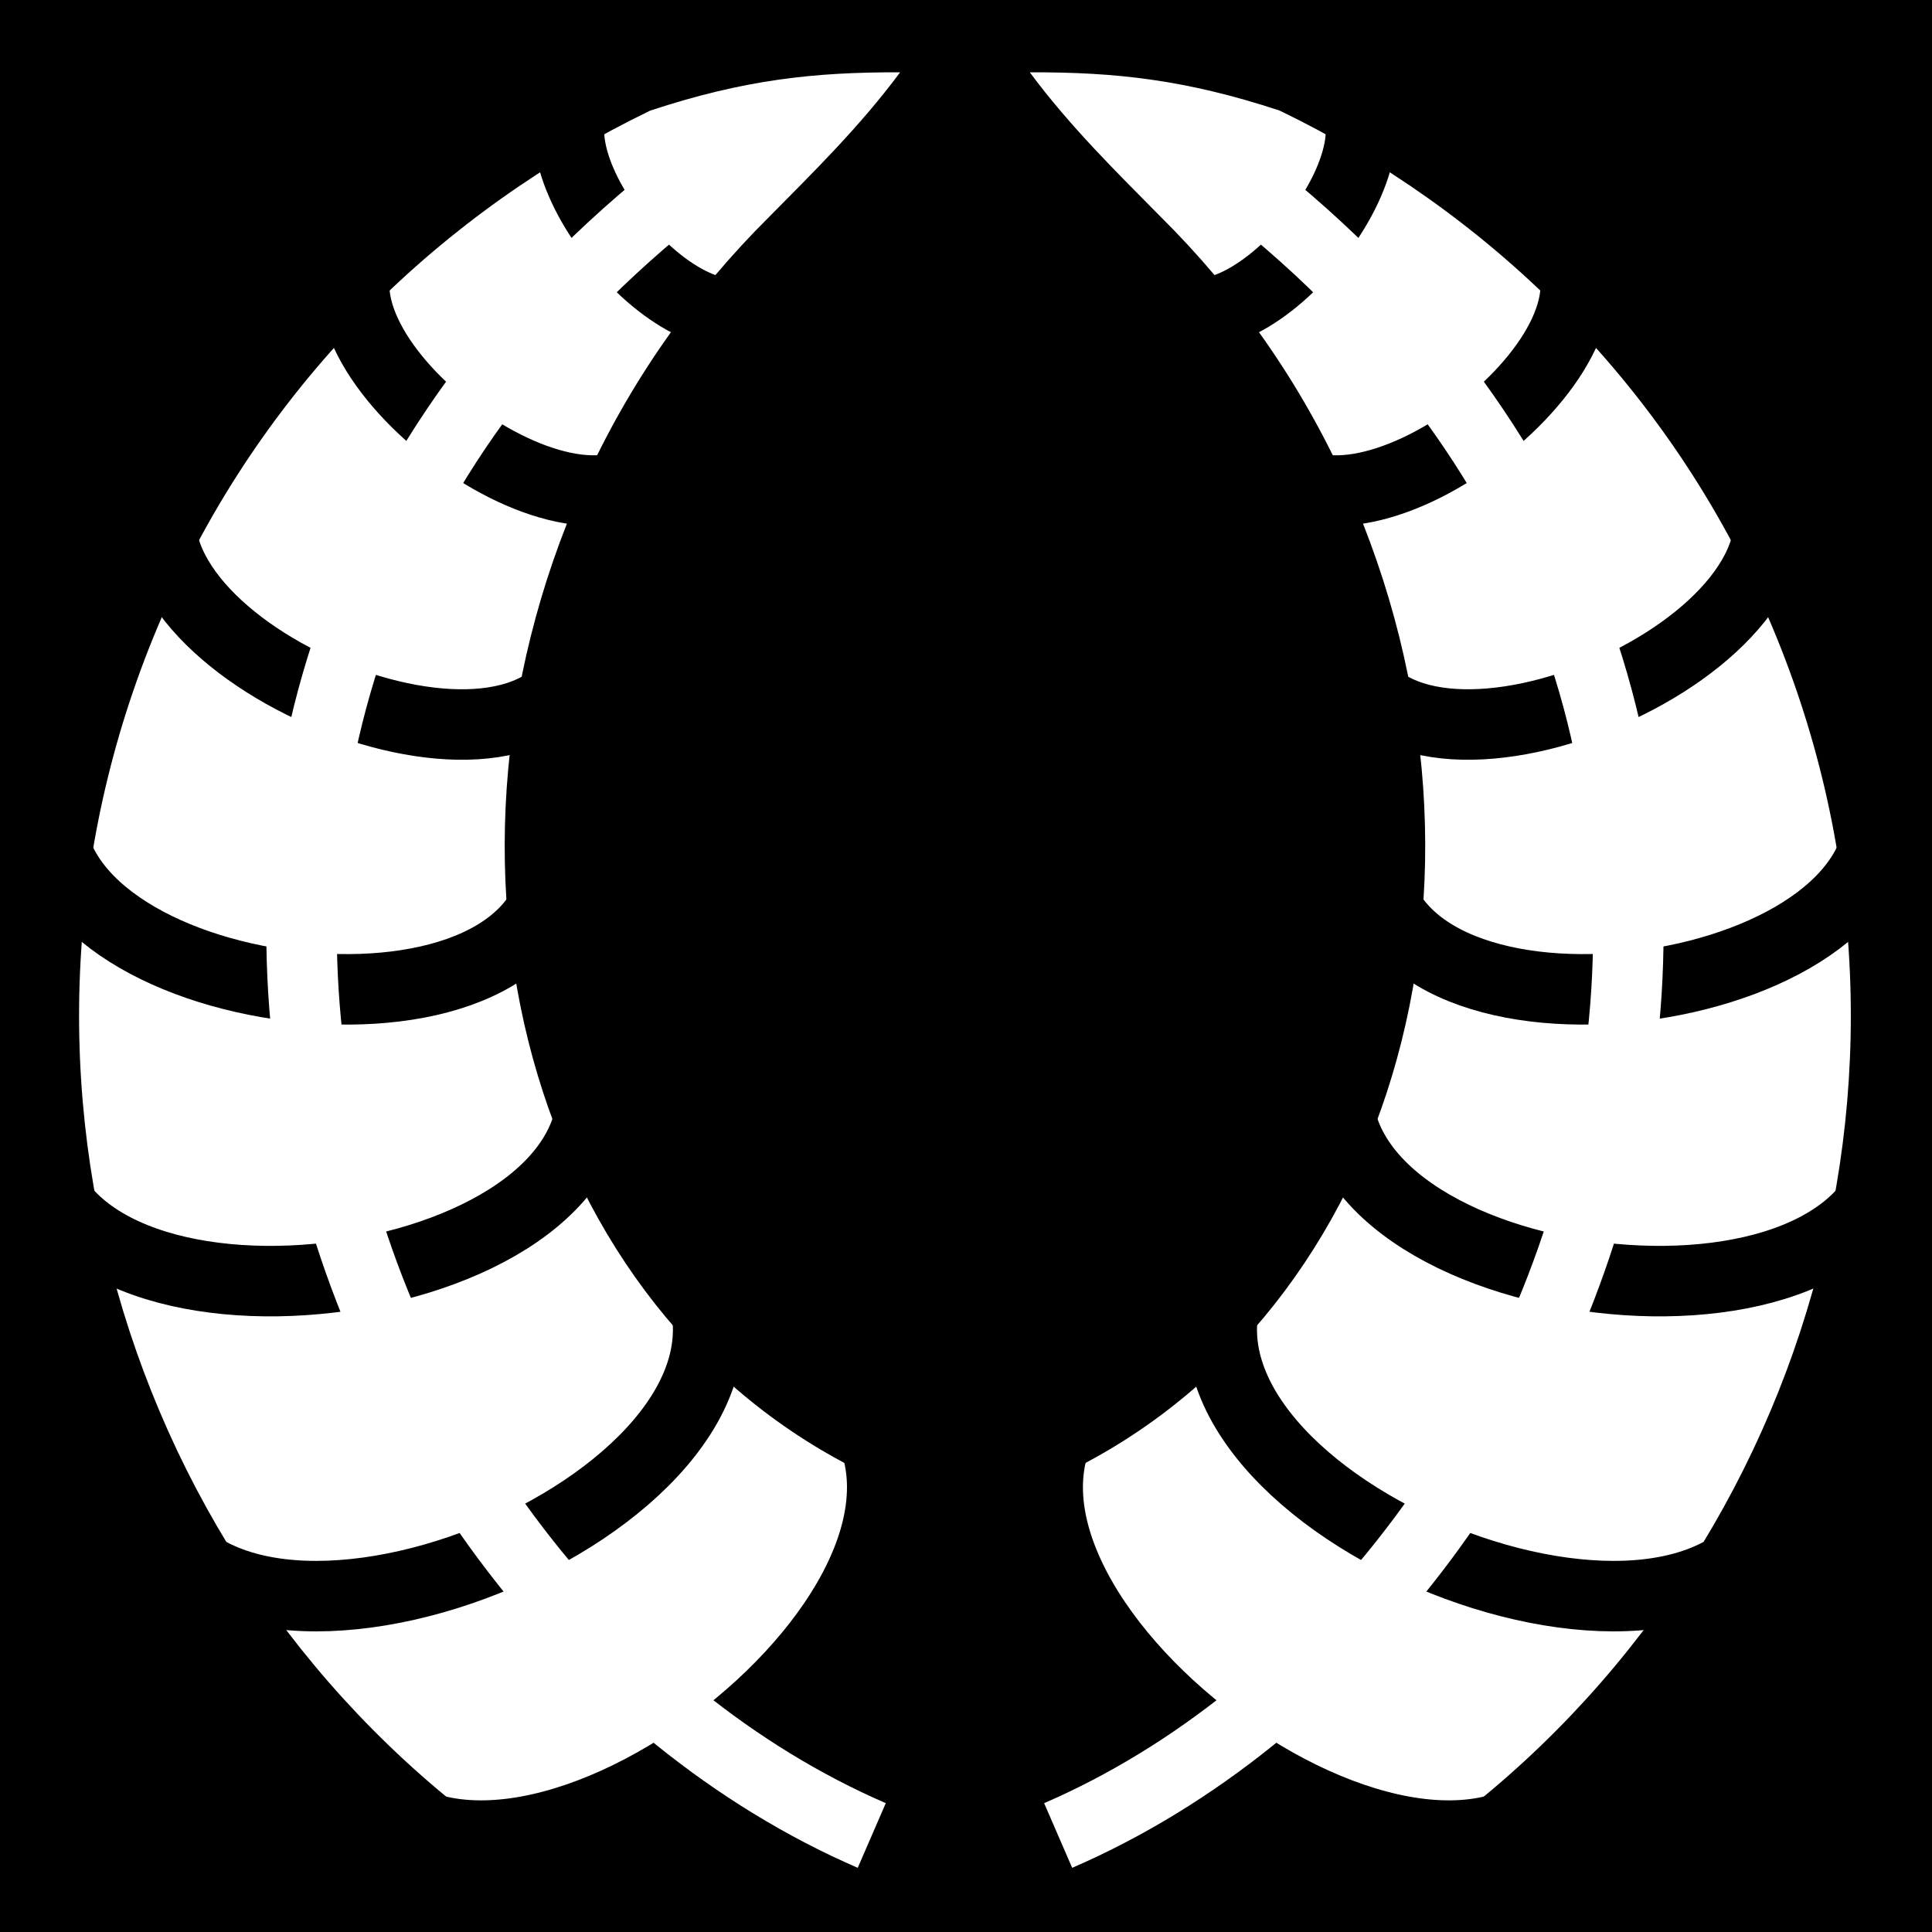 <svg viewBox="0 0 512 512" xmlns="http://www.w3.org/2000/svg">
<path d="m0,0h512v512h-512z"/>
<g transform="matrix(23.535,-10.487,10.487,23.535,-14474.405,-26491.251)">
<path d="m104.031,1172.781c.151.68.401,1.31.625,1.906 .393,1.012.625,2.136.625,3.312 0,4.466-3.13,8.094-6.969,8.094-.017,1.662.617,3.881 2,4.969 4.763-.939 8.375-5.152 8.375-10.188 0-2.549-.94-4.879-2.469-6.688-.748-.68-1.375-1.047-2.188-1.406z" fill="#fff"/>
<path d="m104.564,1179.671c0,1.78 4.631,1.833 4.631,0" fill="none" stroke="#000" stroke-width=".725"/>
<path d="m103.923,1181.729c-.53,2.011 4.518,3.451 5.064,1.379" fill="none" stroke="#000" stroke-width=".725"/>
<path d="m102.718,1183.513c-1.133,1.995 3.808,4.974 4.975,2.919" fill="none" stroke="#000" stroke-width=".725"/>
<path d="m100.844,1184.998c-1.709,1.734 2.535,6.143 4.295,4.358" fill="none" stroke="#000" stroke-width=".725"/>
<path d="m98.865,1185.486c-2.208,1.292.903,6.908 3.177,5.577" fill="none" stroke="#000" stroke-width=".725"/>
<path d="m104.672,1177.473c.381,1.337 4.025.46 3.634-.917" fill="none" stroke="#000" stroke-width=".725"/>
<path d="m104.336,1175.531c.552.89 3.111-.452 2.543-1.368" fill="none" stroke="#000" stroke-width=".725"/>
<path d="m96.916,1189.464c6.13.062 12.925-6.99 8.542-14.935" fill="none" stroke="#fff" stroke-width=".725"/>
</g>
<g transform="matrix(-23.535,-10.487,-10.487,23.535,14985.852,-26491.251)">
<path d="m104.031,1172.781c.151.68.401,1.31.625,1.906 .393,1.012.625,2.136.625,3.312 0,4.466-3.13,8.094-6.969,8.094-.017,1.662.617,3.881 2,4.969 4.763-.939 8.375-5.152 8.375-10.188 0-2.549-.94-4.879-2.469-6.688-.748-.68-1.375-1.047-2.188-1.406z" fill="#fff"/>
<path d="m104.564,1179.671c0,1.78 4.631,1.833 4.631,0" fill="none" stroke="#000" stroke-width=".725"/>
<path d="m103.923,1181.729c-.53,2.011 4.518,3.451 5.064,1.379" fill="none" stroke="#000" stroke-width=".725"/>
<path d="m102.718,1183.513c-1.133,1.995 3.808,4.974 4.975,2.919" fill="none" stroke="#000" stroke-width=".725"/>
<path d="m100.844,1184.998c-1.709,1.734 2.535,6.143 4.295,4.358" fill="none" stroke="#000" stroke-width=".725"/>
<path d="m98.865,1185.486c-2.208,1.292.903,6.908 3.177,5.577" fill="none" stroke="#000" stroke-width=".725"/>
<path d="m104.672,1177.473c.381,1.337 4.025.46 3.634-.917" fill="none" stroke="#000" stroke-width=".725"/>
<path d="m104.336,1175.531c.552.89 3.111-.452 2.543-1.368" fill="none" stroke="#000" stroke-width=".725"/>
<path d="m96.916,1189.464c6.13.062 12.925-6.99 8.542-14.935" fill="none" stroke="#fff" stroke-width=".725"/>
</g>
</svg>
